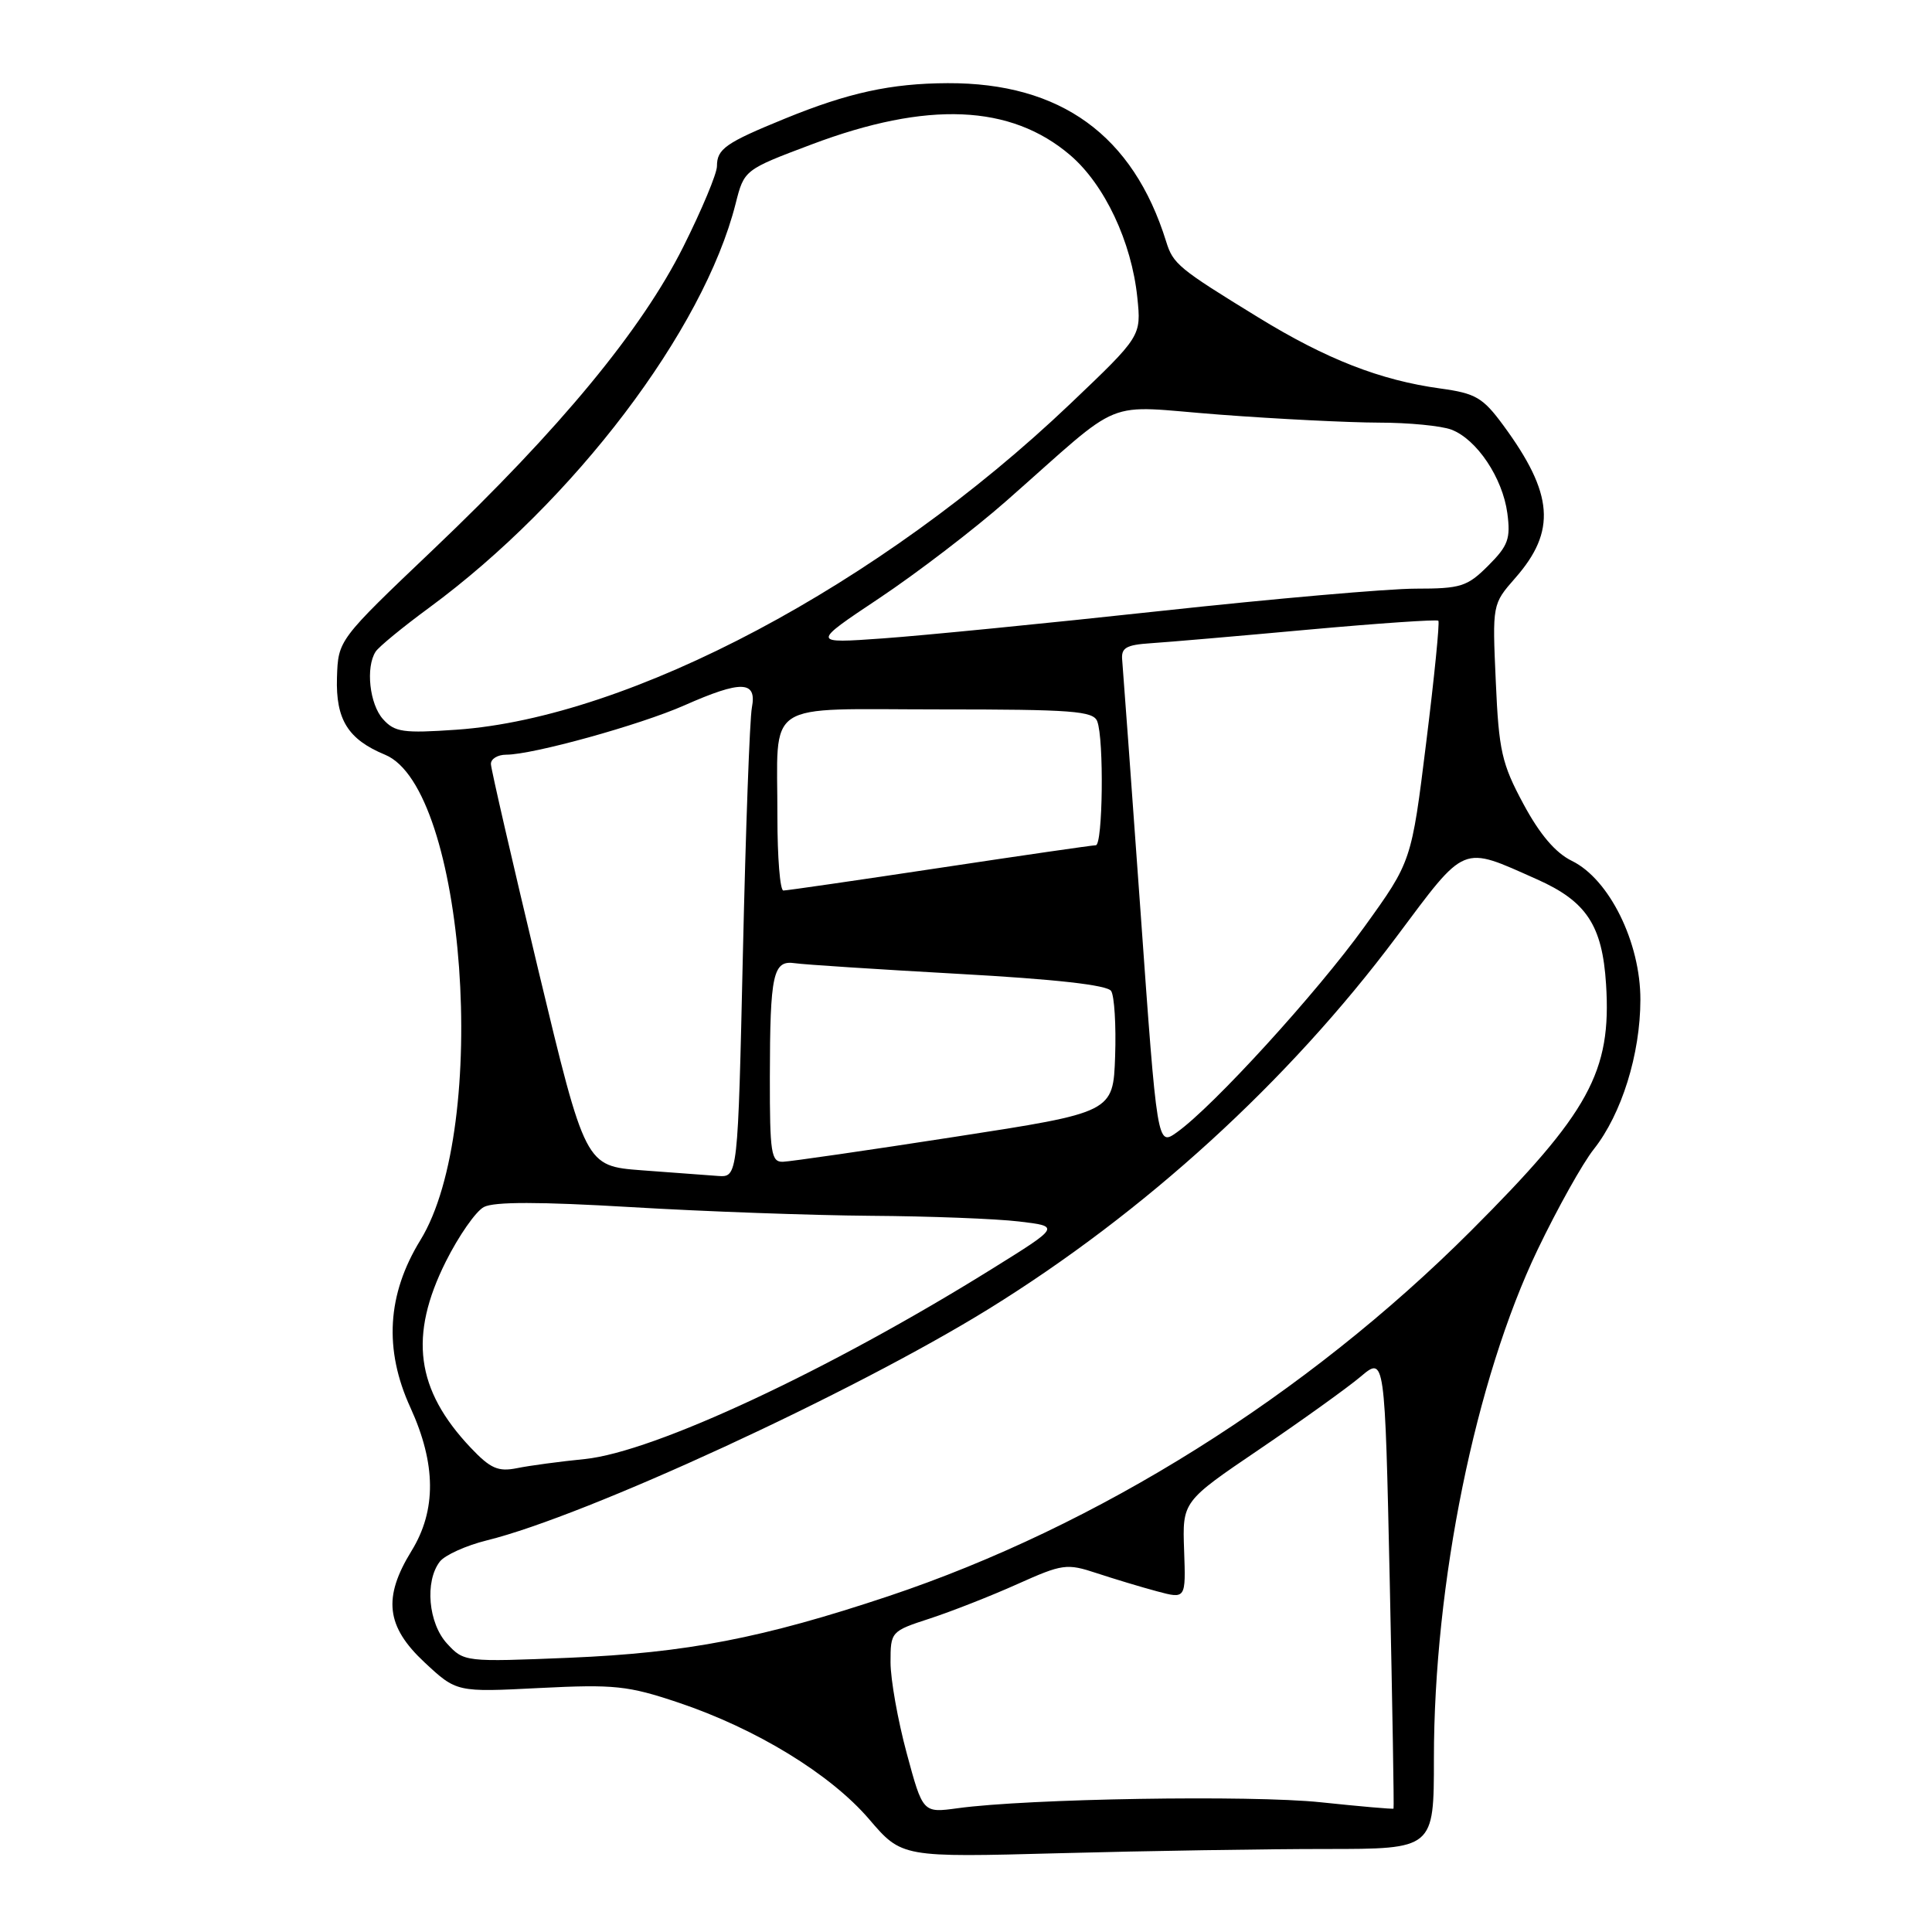 <?xml version="1.0" encoding="UTF-8" standalone="no"?>
<!DOCTYPE svg PUBLIC "-//W3C//DTD SVG 1.1//EN" "http://www.w3.org/Graphics/SVG/1.1/DTD/svg11.dtd" >
<svg xmlns="http://www.w3.org/2000/svg" xmlns:xlink="http://www.w3.org/1999/xlink" version="1.1" viewBox="0 0 256 256">
 <g >
 <path fill="currentColor"
d=" M 175.66 245.00 C 190.00 245.00 190.00 245.00 190.00 233.03 C 190.00 209.79 195.50 182.79 203.74 165.59 C 206.36 160.13 209.71 154.13 211.19 152.27 C 214.87 147.62 217.35 139.69 217.36 132.48 C 217.38 124.88 213.24 116.49 208.28 114.07 C 206.11 113.01 204.03 110.57 201.86 106.53 C 198.99 101.20 198.60 99.48 198.20 90.31 C 197.74 80.06 197.74 80.06 200.77 76.60 C 206.25 70.37 205.87 65.43 199.19 56.35 C 196.49 52.68 195.53 52.12 190.87 51.48 C 182.90 50.39 175.75 47.60 166.70 42.04 C 156.17 35.58 155.44 34.99 154.52 32.00 C 150.14 17.92 140.55 10.96 125.57 11.02 C 118.05 11.05 112.39 12.29 104.00 15.72 C 96.14 18.93 95.00 19.73 95.00 22.02 C 95.00 23.00 93.00 27.78 90.56 32.66 C 85.03 43.71 74.19 56.84 57.42 72.80 C 44.81 84.80 44.81 84.80 44.65 89.79 C 44.48 95.36 46.12 97.98 51.03 100.01 C 61.69 104.43 64.94 149.31 55.70 164.33 C 51.29 171.51 50.85 178.82 54.39 186.53 C 57.79 193.98 57.84 200.12 54.53 205.50 C 50.71 211.70 51.16 215.52 56.25 220.27 C 60.50 224.23 60.50 224.23 71.49 223.67 C 81.42 223.17 83.21 223.36 89.89 225.60 C 100.22 229.07 110.04 235.08 115.16 241.05 C 119.50 246.12 119.50 246.12 140.41 245.56 C 151.91 245.25 167.77 245.00 175.66 245.00 Z  M 120.14 232.30 C 118.96 227.93 118.00 222.52 118.00 220.26 C 118.00 216.20 118.05 216.14 123.25 214.45 C 126.14 213.50 131.34 211.46 134.81 209.90 C 140.79 207.22 141.35 207.14 145.31 208.45 C 147.62 209.21 151.22 210.30 153.32 210.86 C 157.13 211.88 157.13 211.88 156.90 205.42 C 156.67 198.96 156.67 198.96 166.86 192.05 C 172.47 188.24 178.51 183.91 180.28 182.42 C 183.50 179.70 183.50 179.70 184.15 209.60 C 184.50 226.05 184.73 239.57 184.65 239.65 C 184.57 239.74 180.22 239.36 175.00 238.81 C 165.78 237.84 136.21 238.32 126.89 239.60 C 122.28 240.23 122.28 240.23 120.14 232.30 Z  M 59.25 217.80 C 56.75 215.10 56.26 209.54 58.28 206.92 C 58.95 206.06 61.75 204.79 64.50 204.11 C 77.67 200.87 113.04 184.55 131.01 173.44 C 151.68 160.65 170.69 143.31 185.02 124.16 C 194.34 111.70 193.55 112.02 203.67 116.52 C 210.21 119.43 212.32 122.62 212.81 130.41 C 213.55 142.01 210.60 147.40 194.93 163.07 C 173.10 184.90 145.46 202.23 117.73 211.50 C 101.07 217.06 90.98 219.01 75.50 219.66 C 61.61 220.23 61.48 220.22 59.25 217.80 Z  M 62.36 191.82 C 55.10 184.14 54.15 177.01 59.08 167.15 C 60.78 163.76 63.04 160.51 64.11 159.94 C 65.45 159.22 71.47 159.23 83.63 159.95 C 93.31 160.53 107.58 161.04 115.36 161.10 C 123.14 161.15 131.97 161.49 135.00 161.85 C 140.50 162.50 140.50 162.50 131.40 168.16 C 109.82 181.59 86.69 192.39 77.50 193.33 C 74.20 193.66 70.15 194.20 68.50 194.54 C 66.00 195.04 64.98 194.59 62.36 191.82 Z  M 85.03 155.07 C 77.56 154.50 77.56 154.50 71.32 128.50 C 67.90 114.20 65.07 101.94 65.05 101.25 C 65.02 100.56 65.94 100.00 67.08 100.00 C 70.60 100.00 84.78 96.07 90.67 93.47 C 98.24 90.12 100.31 90.18 99.63 93.75 C 99.34 95.26 98.81 109.89 98.44 126.25 C 97.77 156.00 97.77 156.00 95.14 155.82 C 93.69 155.72 89.14 155.38 85.03 155.07 Z  M 102.01 142.75 C 102.03 129.01 102.43 127.20 105.33 127.63 C 106.52 127.81 116.27 128.44 126.98 129.04 C 139.85 129.75 146.72 130.52 147.23 131.31 C 147.66 131.96 147.90 135.85 147.76 139.95 C 147.50 147.40 147.50 147.40 126.50 150.64 C 114.95 152.43 104.71 153.91 103.75 153.94 C 102.18 153.99 102.00 152.82 102.01 142.75 Z  M 151.12 120.70 C 149.89 103.54 148.80 88.60 148.70 87.50 C 148.53 85.84 149.18 85.45 152.50 85.23 C 154.70 85.09 164.09 84.28 173.37 83.43 C 182.64 82.59 190.39 82.06 190.59 82.25 C 190.78 82.45 190.06 89.70 188.98 98.38 C 187.03 114.15 187.03 114.15 180.78 122.82 C 174.47 131.58 160.75 146.62 155.94 150.04 C 153.34 151.89 153.34 151.89 151.12 120.70 Z  M 103.01 108.25 C 103.04 92.53 100.81 94.00 124.51 94.00 C 142.08 94.00 144.87 94.21 145.39 95.58 C 146.30 97.93 146.13 112.00 145.20 112.00 C 144.76 112.00 135.44 113.35 124.50 115.00 C 113.56 116.65 104.24 118.00 103.80 118.00 C 103.36 118.00 103.01 113.61 103.01 108.25 Z  M 50.75 95.29 C 48.97 93.31 48.43 88.43 49.77 86.35 C 50.17 85.72 53.37 83.09 56.87 80.52 C 76.06 66.40 93.23 43.76 97.47 27.00 C 98.61 22.50 98.61 22.50 107.56 19.13 C 122.88 13.36 133.93 13.82 141.82 20.57 C 146.37 24.47 149.94 32.05 150.70 39.41 C 151.23 44.54 151.23 44.54 141.80 53.52 C 116.62 77.50 83.51 95.08 60.50 96.69 C 53.42 97.18 52.30 97.02 50.75 95.29 Z  M 116.50 79.27 C 121.45 75.97 129.02 70.18 133.33 66.39 C 149.35 52.29 145.76 53.74 161.60 54.94 C 169.25 55.52 178.73 55.99 182.68 56.00 C 186.64 56.00 190.97 56.42 192.32 56.93 C 195.68 58.21 199.10 63.31 199.73 68.00 C 200.18 71.38 199.84 72.31 197.20 74.95 C 194.42 77.73 193.57 78.00 187.58 78.00 C 183.97 78.00 168.75 79.33 153.76 80.96 C 138.77 82.59 122.22 84.22 117.00 84.59 C 107.50 85.27 107.50 85.27 116.50 79.27 Z "/>
</g>
</svg>